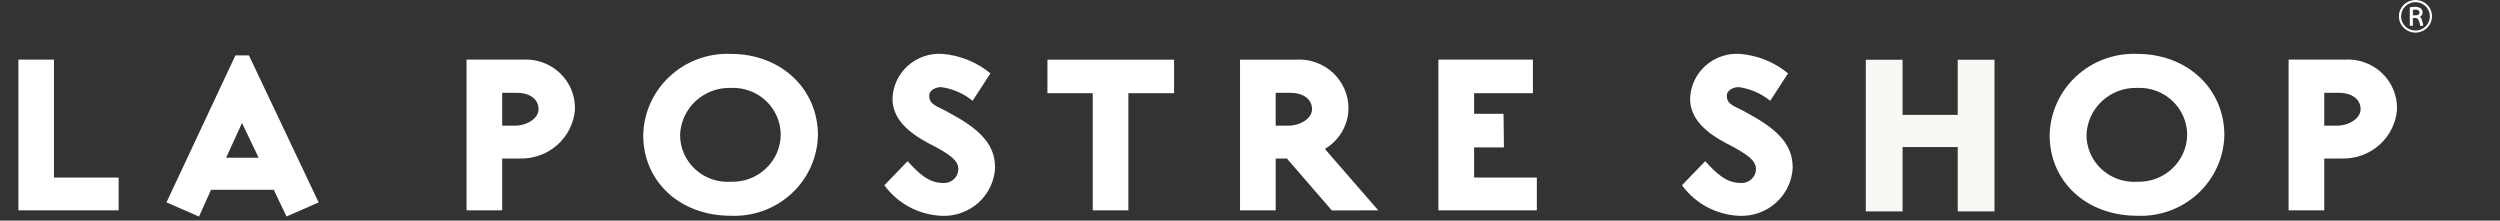 <svg width="272" height="24" viewBox="0 0 272 24" fill="none" xmlns="http://www.w3.org/2000/svg">
<rect x="0" y="0" width="272" height="24" fill="#333333" stroke="none"/>
<g clip-path="url(#clip0_1404_33)">
<path fill-rule="evenodd" clip-rule="evenodd" d="M256.834 11.885C256.834 12.879 255.572 13.671 254.267 13.671H252.877V10.099H254.477C255.951 10.099 256.834 10.845 256.834 11.885ZM260.796 11.885C260.815 11.149 260.678 10.418 260.393 9.738C260.108 9.058 259.682 8.444 259.143 7.935C258.603 7.427 257.961 7.036 257.259 6.786C256.556 6.537 255.809 6.435 255.064 6.488H249V22.885H252.877V17.247H254.816C256.32 17.282 257.781 16.745 258.894 15.748C260.008 14.751 260.689 13.369 260.797 11.89" fill="white"/>
<path fill-rule="evenodd" clip-rule="evenodd" d="M237.964 14.709C237.949 15.395 237.796 16.07 237.514 16.698C237.232 17.325 236.826 17.89 236.32 18.361C235.815 18.833 235.219 19.2 234.568 19.443C233.917 19.685 233.224 19.798 232.528 19.774C231.823 19.82 231.116 19.724 230.451 19.491C229.785 19.257 229.175 18.892 228.658 18.418C228.141 17.943 227.728 17.369 227.444 16.731C227.161 16.093 227.013 15.405 227.01 14.709C227.029 14.014 227.187 13.329 227.475 12.694C227.763 12.059 228.175 11.486 228.687 11.009C229.2 10.531 229.803 10.157 230.462 9.909C231.121 9.661 231.823 9.543 232.528 9.563C233.233 9.531 233.936 9.64 234.596 9.885C235.256 10.129 235.859 10.504 236.368 10.985C236.876 11.466 237.28 12.045 237.554 12.685C237.829 13.325 237.968 14.014 237.964 14.709ZM242.01 14.709C242.01 9.682 238.008 5.863 232.528 5.863C231.31 5.815 230.095 6.006 228.953 6.427C227.811 6.848 226.766 7.489 225.879 8.313C224.991 9.136 224.28 10.126 223.785 11.225C223.291 12.323 223.024 13.508 223 14.709C223 19.726 226.96 23.474 232.528 23.474C233.738 23.525 234.946 23.338 236.082 22.923C237.217 22.508 238.257 21.874 239.14 21.057C240.023 20.241 240.732 19.259 241.225 18.169C241.718 17.078 241.985 15.902 242.01 14.709Z" fill="white"/>
<path d="M203 23V6.5H207V12.5H213V6.5H217V23H213V16H207V23H203Z" fill="#FAF8F4"/>
<path fill-rule="evenodd" clip-rule="evenodd" d="M195.04 18.159C195.04 15.495 193.017 13.879 190.111 12.302C188.936 11.593 187.876 11.467 187.876 10.434C187.876 9.767 188.636 9.478 189.182 9.478C190.438 9.655 191.621 10.17 192.599 10.968L194.539 7.983C193.06 6.764 191.237 6.024 189.317 5.863C188.631 5.817 187.942 5.909 187.292 6.133C186.642 6.357 186.045 6.709 185.538 7.167C185.03 7.625 184.622 8.18 184.337 8.798C184.053 9.416 183.899 10.085 183.885 10.763C183.885 12.923 185.609 14.423 187.801 15.582C190.075 16.74 191.046 17.45 191.046 18.363C191.049 18.573 191.008 18.781 190.925 18.975C190.843 19.169 190.72 19.344 190.566 19.489C190.411 19.634 190.228 19.746 190.028 19.818C189.827 19.889 189.614 19.92 189.401 19.906C187.802 19.906 186.749 18.866 185.524 17.538L183 20.153C183.71 21.132 184.636 21.94 185.708 22.516C186.78 23.092 187.97 23.421 189.19 23.479C189.93 23.517 190.671 23.409 191.368 23.161C192.066 22.913 192.706 22.53 193.252 22.036C193.797 21.541 194.237 20.944 194.546 20.279C194.855 19.615 195.026 18.896 195.049 18.166" fill="white"/>
<path fill-rule="evenodd" clip-rule="evenodd" d="M167.208 22.886V19.318H160.383V16.038H163.628L163.586 12.385H160.383V10.142H166.779V6.488H156.496V22.885L167.208 22.886Z" fill="white"/>
<path fill-rule="evenodd" clip-rule="evenodd" d="M142.749 11.885C142.749 12.879 141.49 13.671 140.181 13.671H138.793V10.099H140.392C141.866 10.099 142.749 10.845 142.749 11.885ZM149.958 22.886L144.146 16.204C144.907 15.754 145.541 15.123 145.99 14.369C146.438 13.614 146.687 12.76 146.712 11.886C146.728 11.152 146.588 10.422 146.303 9.744C146.017 9.066 145.591 8.454 145.053 7.946C144.514 7.439 143.874 7.047 143.174 6.796C142.474 6.545 141.728 6.441 140.985 6.489H134.915V22.885H138.795V17.247H140.014L144.901 22.891L149.958 22.886Z" fill="white"/>
<path fill-rule="evenodd" clip-rule="evenodd" d="M127.741 10.143V6.489H113.961V10.143H118.891V22.886H122.766V10.142L127.741 10.143Z" fill="white"/>
<path fill-rule="evenodd" clip-rule="evenodd" d="M108.26 18.159C108.26 15.495 106.237 13.879 103.331 12.302C102.156 11.593 101.097 11.467 101.097 10.434C101.097 9.767 101.856 9.478 102.402 9.478C103.658 9.655 104.841 10.17 105.819 10.968L107.759 7.983C106.28 6.764 104.458 6.024 102.538 5.863C101.851 5.817 101.162 5.909 100.512 6.133C99.862 6.357 99.266 6.709 98.758 7.167C98.25 7.625 97.842 8.18 97.558 8.798C97.273 9.416 97.12 10.085 97.105 10.763C97.105 12.923 98.829 14.423 101.021 15.582C103.295 16.74 104.266 17.45 104.266 18.363C104.269 18.573 104.228 18.781 104.145 18.975C104.063 19.169 103.94 19.344 103.786 19.489C103.631 19.634 103.448 19.746 103.248 19.818C103.047 19.889 102.834 19.92 102.621 19.906C101.022 19.906 99.969 18.866 98.745 17.538L96.22 20.153C96.93 21.132 97.856 21.94 98.928 22.516C100 23.092 101.19 23.421 102.41 23.479C103.15 23.517 103.891 23.409 104.588 23.161C105.286 22.913 105.926 22.53 106.472 22.036C107.018 21.541 107.458 20.944 107.766 20.279C108.075 19.615 108.246 18.896 108.269 18.166" fill="white"/>
<path fill-rule="evenodd" clip-rule="evenodd" d="M84.945 14.709C84.931 15.395 84.778 16.07 84.496 16.698C84.214 17.325 83.808 17.89 83.302 18.361C82.797 18.833 82.201 19.2 81.55 19.443C80.899 19.685 80.206 19.798 79.51 19.774C78.805 19.82 78.098 19.724 77.433 19.491C76.767 19.257 76.157 18.892 75.64 18.418C75.123 17.943 74.71 17.369 74.426 16.731C74.143 16.093 73.995 15.405 73.992 14.709C74.011 14.014 74.169 13.329 74.457 12.694C74.745 12.059 75.157 11.486 75.669 11.009C76.182 10.531 76.785 10.157 77.444 9.909C78.103 9.661 78.805 9.543 79.51 9.563C80.215 9.531 80.918 9.64 81.578 9.885C82.238 10.129 82.841 10.504 83.35 10.985C83.858 11.466 84.262 12.045 84.536 12.685C84.811 13.325 84.95 14.014 84.945 14.709ZM88.992 14.709C88.992 9.682 84.99 5.863 79.51 5.863C78.292 5.814 77.077 6.006 75.935 6.427C74.793 6.848 73.748 7.489 72.861 8.313C71.973 9.136 71.262 10.126 70.767 11.225C70.273 12.323 70.006 13.508 69.982 14.709C69.982 19.726 73.942 23.474 79.51 23.474C80.72 23.525 81.928 23.338 83.064 22.923C84.199 22.508 85.239 21.874 86.122 21.057C87.005 20.241 87.714 19.259 88.207 18.169C88.7 17.078 88.967 15.902 88.992 14.709Z" fill="white"/>
<path fill-rule="evenodd" clip-rule="evenodd" d="M58.595 11.885C58.595 12.879 57.333 13.671 56.028 13.671H54.638V10.099H56.238C57.712 10.099 58.595 10.845 58.595 11.885ZM62.557 11.885C62.576 11.149 62.439 10.418 62.154 9.738C61.869 9.058 61.444 8.444 60.904 7.935C60.364 7.427 59.722 7.036 59.02 6.786C58.318 6.537 57.57 6.435 56.825 6.488H50.761V22.885H54.638V17.247H56.577C58.081 17.282 59.542 16.745 60.655 15.748C61.769 14.751 62.45 13.369 62.558 11.89" fill="white"/>
<path fill-rule="evenodd" clip-rule="evenodd" d="M28.144 17.165H24.6L26.33 13.384L28.144 17.165ZM34.67 22.023L27.085 6.027H25.613L18.112 22.017L21.653 23.561L22.958 20.65H29.787L31.172 23.551L34.67 22.023Z" fill="white"/>
<path fill-rule="evenodd" clip-rule="evenodd" d="M12.909 22.885V19.318H5.871V6.488H2V22.885H12.909Z" fill="white"/>
<path fill-rule="evenodd" clip-rule="evenodd" d="M262.804 0.234C263.114 0.234 263.416 0.325 263.674 0.494C263.932 0.664 264.132 0.905 264.251 1.187C264.369 1.469 264.401 1.78 264.34 2.079C264.28 2.379 264.131 2.654 263.911 2.87C263.692 3.086 263.413 3.233 263.109 3.292C262.806 3.352 262.491 3.321 262.204 3.204C261.918 3.087 261.674 2.89 261.502 2.636C261.329 2.382 261.238 2.083 261.238 1.778C261.238 1.369 261.403 0.976 261.696 0.686C261.99 0.397 262.388 0.234 262.804 0.234M262.804 -3.42927e-06C262.448 -0.001 262.099 0.103 261.803 0.297C261.506 0.492 261.275 0.768 261.138 1.093C261.001 1.417 260.965 1.773 261.034 2.118C261.103 2.462 261.274 2.779 261.526 3.027C261.777 3.276 262.098 3.445 262.447 3.514C262.797 3.583 263.159 3.548 263.488 3.414C263.817 3.279 264.098 3.052 264.296 2.76C264.494 2.468 264.6 2.125 264.6 1.774C264.6 1.304 264.41 0.854 264.074 0.521C263.737 0.189 263.28 0.001 262.804 -3.42927e-06" fill="white"/>
<path fill-rule="evenodd" clip-rule="evenodd" d="M262.521 1.049V1.665H262.912C262.998 1.659 263.081 1.629 263.151 1.58C263.198 1.541 263.229 1.486 263.239 1.425C263.241 1.383 263.241 1.34 263.239 1.297C263.224 1.244 263.197 1.195 263.159 1.154C263.097 1.099 263.018 1.065 262.934 1.059C262.91 1.054 262.885 1.051 262.86 1.05L262.521 1.049ZM262.185 0.82V2.801H262.519V1.954H262.873C262.97 1.978 263.053 2.039 263.105 2.123C263.222 2.335 263.292 2.569 263.312 2.81H263.65C263.617 2.554 263.555 2.303 263.464 2.061C263.42 1.973 263.358 1.895 263.282 1.832C263.382 1.781 263.464 1.701 263.517 1.603C263.577 1.461 263.557 1.521 263.571 1.422C263.585 1.36 263.585 1.296 263.571 1.234C263.553 1.127 263.502 1.028 263.424 0.951C263.336 0.875 263.233 0.819 263.121 0.787C263.052 0.765 262.98 0.751 262.907 0.746C262.736 0.738 262.565 0.745 262.395 0.767C262.327 0.785 262.257 0.796 262.186 0.8L262.185 0.82Z" fill="white"/>
</g>
<defs>
<clipPath id="clip0_1404_33">
<rect width="272" height="24" fill="white"/>
</clipPath>
</defs>
</svg>
